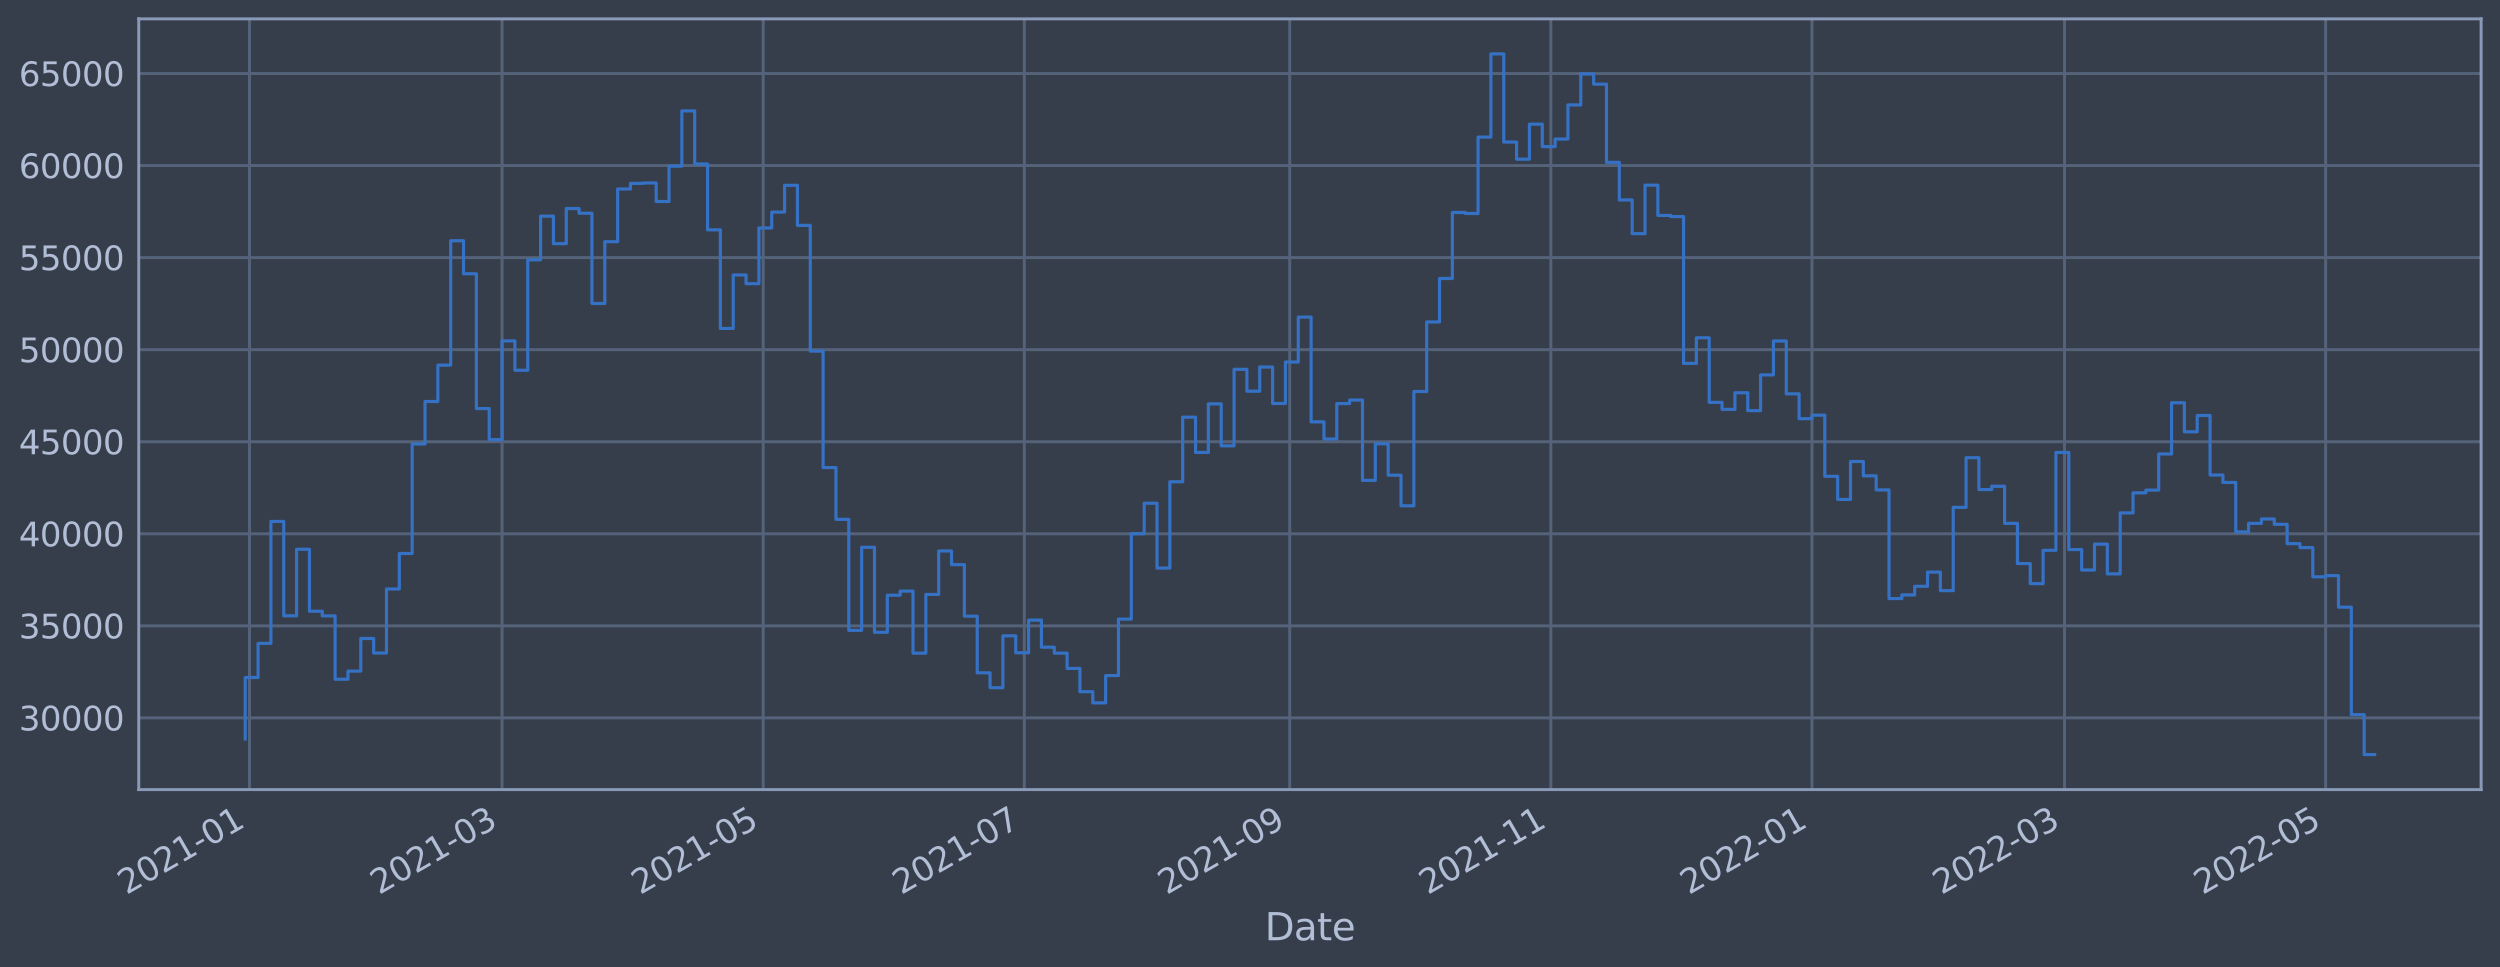 <?xml version="1.0" encoding="utf-8" standalone="no"?>
<!DOCTYPE svg PUBLIC "-//W3C//DTD SVG 1.1//EN"
  "http://www.w3.org/Graphics/SVG/1.1/DTD/svg11.dtd">
<svg xmlns:xlink="http://www.w3.org/1999/xlink" width="952.884pt" height="368.58pt" viewBox="0 0 952.884 368.58" xmlns="http://www.w3.org/2000/svg" version="1.1">
 <defs>
  <style type="text/css">*{stroke-linejoin: round; stroke-linecap: butt}</style>
 </defs>
 <g id="figure_1">
  <g id="patch_1">
   <path d="M 0 368.58 
L 952.884 368.58 
L 952.884 0 
L 0 0 
z
" style="fill: #373e4b"/>
  </g>
  <g id="axes_1">
   <g id="patch_2">
    <path d="M 52.884 300.96 
L 945.684 300.96 
L 945.684 7.2 
L 52.884 7.2 
z
" style="fill: #373e4b"/>
   </g>
   <g id="matplotlib.axis_1">
    <g id="xtick_1">
     <g id="line2d_1">
      <path d="M 95.097 300.96 
L 95.097 7.2 
" clip-path="url(#pbd6768b0f0)" style="fill: none; stroke: #546379; stroke-width: 1.12; stroke-linecap: square"/>
     </g>
     <g id="line2d_2"/>
     <g id="text_1">
      <!-- 2021-01 -->
      <g style="fill: #b1bed6" transform="translate(48.194 341.175)rotate(-30)scale(0.126 -0.126)">
       <defs>
        <path id="DejaVuSans-32" d="M 1228 531 
L 3431 531 
L 3431 0 
L 469 0 
L 469 531 
Q 828 903 1448 1529 
Q 2069 2156 2228 2338 
Q 2531 2678 2651 2914 
Q 2772 3150 2772 3378 
Q 2772 3750 2511 3984 
Q 2250 4219 1831 4219 
Q 1534 4219 1204 4116 
Q 875 4013 500 3803 
L 500 4441 
Q 881 4594 1212 4672 
Q 1544 4750 1819 4750 
Q 2544 4750 2975 4387 
Q 3406 4025 3406 3419 
Q 3406 3131 3298 2873 
Q 3191 2616 2906 2266 
Q 2828 2175 2409 1742 
Q 1991 1309 1228 531 
z
" transform="scale(0.016)"/>
        <path id="DejaVuSans-30" d="M 2034 4250 
Q 1547 4250 1301 3770 
Q 1056 3291 1056 2328 
Q 1056 1369 1301 889 
Q 1547 409 2034 409 
Q 2525 409 2770 889 
Q 3016 1369 3016 2328 
Q 3016 3291 2770 3770 
Q 2525 4250 2034 4250 
z
M 2034 4750 
Q 2819 4750 3233 4129 
Q 3647 3509 3647 2328 
Q 3647 1150 3233 529 
Q 2819 -91 2034 -91 
Q 1250 -91 836 529 
Q 422 1150 422 2328 
Q 422 3509 836 4129 
Q 1250 4750 2034 4750 
z
" transform="scale(0.016)"/>
        <path id="DejaVuSans-31" d="M 794 531 
L 1825 531 
L 1825 4091 
L 703 3866 
L 703 4441 
L 1819 4666 
L 2450 4666 
L 2450 531 
L 3481 531 
L 3481 0 
L 794 0 
L 794 531 
z
" transform="scale(0.016)"/>
        <path id="DejaVuSans-2d" d="M 313 2009 
L 1997 2009 
L 1997 1497 
L 313 1497 
L 313 2009 
z
" transform="scale(0.016)"/>
       </defs>
       <use xlink:href="#DejaVuSans-32"/>
       <use xlink:href="#DejaVuSans-30" x="63.623"/>
       <use xlink:href="#DejaVuSans-32" x="127.246"/>
       <use xlink:href="#DejaVuSans-31" x="190.869"/>
       <use xlink:href="#DejaVuSans-2d" x="254.492"/>
       <use xlink:href="#DejaVuSans-30" x="290.576"/>
       <use xlink:href="#DejaVuSans-31" x="354.199"/>
      </g>
     </g>
    </g>
    <g id="xtick_2">
     <g id="line2d_3">
      <path d="M 191.362 300.96 
L 191.362 7.2 
" clip-path="url(#pbd6768b0f0)" style="fill: none; stroke: #546379; stroke-width: 1.12; stroke-linecap: square"/>
     </g>
     <g id="line2d_4"/>
     <g id="text_2">
      <!-- 2021-03 -->
      <g style="fill: #b1bed6" transform="translate(144.459 341.175)rotate(-30)scale(0.126 -0.126)">
       <defs>
        <path id="DejaVuSans-33" d="M 2597 2516 
Q 3050 2419 3304 2112 
Q 3559 1806 3559 1356 
Q 3559 666 3084 287 
Q 2609 -91 1734 -91 
Q 1441 -91 1130 -33 
Q 819 25 488 141 
L 488 750 
Q 750 597 1062 519 
Q 1375 441 1716 441 
Q 2309 441 2620 675 
Q 2931 909 2931 1356 
Q 2931 1769 2642 2001 
Q 2353 2234 1838 2234 
L 1294 2234 
L 1294 2753 
L 1863 2753 
Q 2328 2753 2575 2939 
Q 2822 3125 2822 3475 
Q 2822 3834 2567 4026 
Q 2313 4219 1838 4219 
Q 1578 4219 1281 4162 
Q 984 4106 628 3988 
L 628 4550 
Q 988 4650 1302 4700 
Q 1616 4750 1894 4750 
Q 2613 4750 3031 4423 
Q 3450 4097 3450 3541 
Q 3450 3153 3228 2886 
Q 3006 2619 2597 2516 
z
" transform="scale(0.016)"/>
       </defs>
       <use xlink:href="#DejaVuSans-32"/>
       <use xlink:href="#DejaVuSans-30" x="63.623"/>
       <use xlink:href="#DejaVuSans-32" x="127.246"/>
       <use xlink:href="#DejaVuSans-31" x="190.869"/>
       <use xlink:href="#DejaVuSans-2d" x="254.492"/>
       <use xlink:href="#DejaVuSans-30" x="290.576"/>
       <use xlink:href="#DejaVuSans-33" x="354.199"/>
      </g>
     </g>
    </g>
    <g id="xtick_3">
     <g id="line2d_5">
      <path d="M 290.89 300.96 
L 290.89 7.2 
" clip-path="url(#pbd6768b0f0)" style="fill: none; stroke: #546379; stroke-width: 1.12; stroke-linecap: square"/>
     </g>
     <g id="line2d_6"/>
     <g id="text_3">
      <!-- 2021-05 -->
      <g style="fill: #b1bed6" transform="translate(243.987 341.175)rotate(-30)scale(0.126 -0.126)">
       <defs>
        <path id="DejaVuSans-35" d="M 691 4666 
L 3169 4666 
L 3169 4134 
L 1269 4134 
L 1269 2991 
Q 1406 3038 1543 3061 
Q 1681 3084 1819 3084 
Q 2600 3084 3056 2656 
Q 3513 2228 3513 1497 
Q 3513 744 3044 326 
Q 2575 -91 1722 -91 
Q 1428 -91 1123 -41 
Q 819 9 494 109 
L 494 744 
Q 775 591 1075 516 
Q 1375 441 1709 441 
Q 2250 441 2565 725 
Q 2881 1009 2881 1497 
Q 2881 1984 2565 2268 
Q 2250 2553 1709 2553 
Q 1456 2553 1204 2497 
Q 953 2441 691 2322 
L 691 4666 
z
" transform="scale(0.016)"/>
       </defs>
       <use xlink:href="#DejaVuSans-32"/>
       <use xlink:href="#DejaVuSans-30" x="63.623"/>
       <use xlink:href="#DejaVuSans-32" x="127.246"/>
       <use xlink:href="#DejaVuSans-31" x="190.869"/>
       <use xlink:href="#DejaVuSans-2d" x="254.492"/>
       <use xlink:href="#DejaVuSans-30" x="290.576"/>
       <use xlink:href="#DejaVuSans-35" x="354.199"/>
      </g>
     </g>
    </g>
    <g id="xtick_4">
     <g id="line2d_7">
      <path d="M 390.418 300.96 
L 390.418 7.2 
" clip-path="url(#pbd6768b0f0)" style="fill: none; stroke: #546379; stroke-width: 1.12; stroke-linecap: square"/>
     </g>
     <g id="line2d_8"/>
     <g id="text_4">
      <!-- 2021-07 -->
      <g style="fill: #b1bed6" transform="translate(343.514 341.175)rotate(-30)scale(0.126 -0.126)">
       <defs>
        <path id="DejaVuSans-37" d="M 525 4666 
L 3525 4666 
L 3525 4397 
L 1831 0 
L 1172 0 
L 2766 4134 
L 525 4134 
L 525 4666 
z
" transform="scale(0.016)"/>
       </defs>
       <use xlink:href="#DejaVuSans-32"/>
       <use xlink:href="#DejaVuSans-30" x="63.623"/>
       <use xlink:href="#DejaVuSans-32" x="127.246"/>
       <use xlink:href="#DejaVuSans-31" x="190.869"/>
       <use xlink:href="#DejaVuSans-2d" x="254.492"/>
       <use xlink:href="#DejaVuSans-30" x="290.576"/>
       <use xlink:href="#DejaVuSans-37" x="354.199"/>
      </g>
     </g>
    </g>
    <g id="xtick_5">
     <g id="line2d_9">
      <path d="M 491.577 300.96 
L 491.577 7.2 
" clip-path="url(#pbd6768b0f0)" style="fill: none; stroke: #546379; stroke-width: 1.12; stroke-linecap: square"/>
     </g>
     <g id="line2d_10"/>
     <g id="text_5">
      <!-- 2021-09 -->
      <g style="fill: #b1bed6" transform="translate(444.674 341.175)rotate(-30)scale(0.126 -0.126)">
       <defs>
        <path id="DejaVuSans-39" d="M 703 97 
L 703 672 
Q 941 559 1184 500 
Q 1428 441 1663 441 
Q 2288 441 2617 861 
Q 2947 1281 2994 2138 
Q 2813 1869 2534 1725 
Q 2256 1581 1919 1581 
Q 1219 1581 811 2004 
Q 403 2428 403 3163 
Q 403 3881 828 4315 
Q 1253 4750 1959 4750 
Q 2769 4750 3195 4129 
Q 3622 3509 3622 2328 
Q 3622 1225 3098 567 
Q 2575 -91 1691 -91 
Q 1453 -91 1209 -44 
Q 966 3 703 97 
z
M 1959 2075 
Q 2384 2075 2632 2365 
Q 2881 2656 2881 3163 
Q 2881 3666 2632 3958 
Q 2384 4250 1959 4250 
Q 1534 4250 1286 3958 
Q 1038 3666 1038 3163 
Q 1038 2656 1286 2365 
Q 1534 2075 1959 2075 
z
" transform="scale(0.016)"/>
       </defs>
       <use xlink:href="#DejaVuSans-32"/>
       <use xlink:href="#DejaVuSans-30" x="63.623"/>
       <use xlink:href="#DejaVuSans-32" x="127.246"/>
       <use xlink:href="#DejaVuSans-31" x="190.869"/>
       <use xlink:href="#DejaVuSans-2d" x="254.492"/>
       <use xlink:href="#DejaVuSans-30" x="290.576"/>
       <use xlink:href="#DejaVuSans-39" x="354.199"/>
      </g>
     </g>
    </g>
    <g id="xtick_6">
     <g id="line2d_11">
      <path d="M 591.105 300.96 
L 591.105 7.2 
" clip-path="url(#pbd6768b0f0)" style="fill: none; stroke: #546379; stroke-width: 1.12; stroke-linecap: square"/>
     </g>
     <g id="line2d_12"/>
     <g id="text_6">
      <!-- 2021-11 -->
      <g style="fill: #b1bed6" transform="translate(544.202 341.175)rotate(-30)scale(0.126 -0.126)">
       <use xlink:href="#DejaVuSans-32"/>
       <use xlink:href="#DejaVuSans-30" x="63.623"/>
       <use xlink:href="#DejaVuSans-32" x="127.246"/>
       <use xlink:href="#DejaVuSans-31" x="190.869"/>
       <use xlink:href="#DejaVuSans-2d" x="254.492"/>
       <use xlink:href="#DejaVuSans-31" x="290.576"/>
       <use xlink:href="#DejaVuSans-31" x="354.199"/>
      </g>
     </g>
    </g>
    <g id="xtick_7">
     <g id="line2d_13">
      <path d="M 690.633 300.96 
L 690.633 7.2 
" clip-path="url(#pbd6768b0f0)" style="fill: none; stroke: #546379; stroke-width: 1.12; stroke-linecap: square"/>
     </g>
     <g id="line2d_14"/>
     <g id="text_7">
      <!-- 2022-01 -->
      <g style="fill: #b1bed6" transform="translate(643.73 341.175)rotate(-30)scale(0.126 -0.126)">
       <use xlink:href="#DejaVuSans-32"/>
       <use xlink:href="#DejaVuSans-30" x="63.623"/>
       <use xlink:href="#DejaVuSans-32" x="127.246"/>
       <use xlink:href="#DejaVuSans-32" x="190.869"/>
       <use xlink:href="#DejaVuSans-2d" x="254.492"/>
       <use xlink:href="#DejaVuSans-30" x="290.576"/>
       <use xlink:href="#DejaVuSans-31" x="354.199"/>
      </g>
     </g>
    </g>
    <g id="xtick_8">
     <g id="line2d_15">
      <path d="M 786.898 300.96 
L 786.898 7.2 
" clip-path="url(#pbd6768b0f0)" style="fill: none; stroke: #546379; stroke-width: 1.12; stroke-linecap: square"/>
     </g>
     <g id="line2d_16"/>
     <g id="text_8">
      <!-- 2022-03 -->
      <g style="fill: #b1bed6" transform="translate(739.995 341.175)rotate(-30)scale(0.126 -0.126)">
       <use xlink:href="#DejaVuSans-32"/>
       <use xlink:href="#DejaVuSans-30" x="63.623"/>
       <use xlink:href="#DejaVuSans-32" x="127.246"/>
       <use xlink:href="#DejaVuSans-32" x="190.869"/>
       <use xlink:href="#DejaVuSans-2d" x="254.492"/>
       <use xlink:href="#DejaVuSans-30" x="290.576"/>
       <use xlink:href="#DejaVuSans-33" x="354.199"/>
      </g>
     </g>
    </g>
    <g id="xtick_9">
     <g id="line2d_17">
      <path d="M 886.426 300.96 
L 886.426 7.2 
" clip-path="url(#pbd6768b0f0)" style="fill: none; stroke: #546379; stroke-width: 1.12; stroke-linecap: square"/>
     </g>
     <g id="line2d_18"/>
     <g id="text_9">
      <!-- 2022-05 -->
      <g style="fill: #b1bed6" transform="translate(839.522 341.175)rotate(-30)scale(0.126 -0.126)">
       <use xlink:href="#DejaVuSans-32"/>
       <use xlink:href="#DejaVuSans-30" x="63.623"/>
       <use xlink:href="#DejaVuSans-32" x="127.246"/>
       <use xlink:href="#DejaVuSans-32" x="190.869"/>
       <use xlink:href="#DejaVuSans-2d" x="254.492"/>
       <use xlink:href="#DejaVuSans-30" x="290.576"/>
       <use xlink:href="#DejaVuSans-35" x="354.199"/>
      </g>
     </g>
    </g>
    <g id="text_10">
     <!-- Date -->
     <g style="fill: #b1bed6" transform="translate(482.075 358.386)scale(0.144 -0.144)">
      <defs>
       <path id="DejaVuSans-44" d="M 1259 4147 
L 1259 519 
L 2022 519 
Q 2988 519 3436 956 
Q 3884 1394 3884 2338 
Q 3884 3275 3436 3711 
Q 2988 4147 2022 4147 
L 1259 4147 
z
M 628 4666 
L 1925 4666 
Q 3281 4666 3915 4102 
Q 4550 3538 4550 2338 
Q 4550 1131 3912 565 
Q 3275 0 1925 0 
L 628 0 
L 628 4666 
z
" transform="scale(0.016)"/>
       <path id="DejaVuSans-61" d="M 2194 1759 
Q 1497 1759 1228 1600 
Q 959 1441 959 1056 
Q 959 750 1161 570 
Q 1363 391 1709 391 
Q 2188 391 2477 730 
Q 2766 1069 2766 1631 
L 2766 1759 
L 2194 1759 
z
M 3341 1997 
L 3341 0 
L 2766 0 
L 2766 531 
Q 2569 213 2275 61 
Q 1981 -91 1556 -91 
Q 1019 -91 701 211 
Q 384 513 384 1019 
Q 384 1609 779 1909 
Q 1175 2209 1959 2209 
L 2766 2209 
L 2766 2266 
Q 2766 2663 2505 2880 
Q 2244 3097 1772 3097 
Q 1472 3097 1187 3025 
Q 903 2953 641 2809 
L 641 3341 
Q 956 3463 1253 3523 
Q 1550 3584 1831 3584 
Q 2591 3584 2966 3190 
Q 3341 2797 3341 1997 
z
" transform="scale(0.016)"/>
       <path id="DejaVuSans-74" d="M 1172 4494 
L 1172 3500 
L 2356 3500 
L 2356 3053 
L 1172 3053 
L 1172 1153 
Q 1172 725 1289 603 
Q 1406 481 1766 481 
L 2356 481 
L 2356 0 
L 1766 0 
Q 1100 0 847 248 
Q 594 497 594 1153 
L 594 3053 
L 172 3053 
L 172 3500 
L 594 3500 
L 594 4494 
L 1172 4494 
z
" transform="scale(0.016)"/>
       <path id="DejaVuSans-65" d="M 3597 1894 
L 3597 1613 
L 953 1613 
Q 991 1019 1311 708 
Q 1631 397 2203 397 
Q 2534 397 2845 478 
Q 3156 559 3463 722 
L 3463 178 
Q 3153 47 2828 -22 
Q 2503 -91 2169 -91 
Q 1331 -91 842 396 
Q 353 884 353 1716 
Q 353 2575 817 3079 
Q 1281 3584 2069 3584 
Q 2775 3584 3186 3129 
Q 3597 2675 3597 1894 
z
M 3022 2063 
Q 3016 2534 2758 2815 
Q 2500 3097 2075 3097 
Q 1594 3097 1305 2825 
Q 1016 2553 972 2059 
L 3022 2063 
z
" transform="scale(0.016)"/>
      </defs>
      <use xlink:href="#DejaVuSans-44"/>
      <use xlink:href="#DejaVuSans-61" x="77.002"/>
      <use xlink:href="#DejaVuSans-74" x="138.281"/>
      <use xlink:href="#DejaVuSans-65" x="177.49"/>
     </g>
    </g>
   </g>
   <g id="matplotlib.axis_2">
    <g id="ytick_1">
     <g id="line2d_19">
      <path d="M 52.884 273.627 
L 945.684 273.627 
" clip-path="url(#pbd6768b0f0)" style="fill: none; stroke: #546379; stroke-width: 1.12; stroke-linecap: square"/>
     </g>
     <g id="line2d_20"/>
     <g id="text_11">
      <!-- 30000 -->
      <g style="fill: #b1bed6" transform="translate(7.2 278.414)scale(0.126 -0.126)">
       <use xlink:href="#DejaVuSans-33"/>
       <use xlink:href="#DejaVuSans-30" x="63.623"/>
       <use xlink:href="#DejaVuSans-30" x="127.246"/>
       <use xlink:href="#DejaVuSans-30" x="190.869"/>
       <use xlink:href="#DejaVuSans-30" x="254.492"/>
      </g>
     </g>
    </g>
    <g id="ytick_2">
     <g id="line2d_21">
      <path d="M 52.884 238.539 
L 945.684 238.539 
" clip-path="url(#pbd6768b0f0)" style="fill: none; stroke: #546379; stroke-width: 1.12; stroke-linecap: square"/>
     </g>
     <g id="line2d_22"/>
     <g id="text_12">
      <!-- 35000 -->
      <g style="fill: #b1bed6" transform="translate(7.2 243.326)scale(0.126 -0.126)">
       <use xlink:href="#DejaVuSans-33"/>
       <use xlink:href="#DejaVuSans-35" x="63.623"/>
       <use xlink:href="#DejaVuSans-30" x="127.246"/>
       <use xlink:href="#DejaVuSans-30" x="190.869"/>
       <use xlink:href="#DejaVuSans-30" x="254.492"/>
      </g>
     </g>
    </g>
    <g id="ytick_3">
     <g id="line2d_23">
      <path d="M 52.884 203.452 
L 945.684 203.452 
" clip-path="url(#pbd6768b0f0)" style="fill: none; stroke: #546379; stroke-width: 1.12; stroke-linecap: square"/>
     </g>
     <g id="line2d_24"/>
     <g id="text_13">
      <!-- 40000 -->
      <g style="fill: #b1bed6" transform="translate(7.2 208.239)scale(0.126 -0.126)">
       <defs>
        <path id="DejaVuSans-34" d="M 2419 4116 
L 825 1625 
L 2419 1625 
L 2419 4116 
z
M 2253 4666 
L 3047 4666 
L 3047 1625 
L 3713 1625 
L 3713 1100 
L 3047 1100 
L 3047 0 
L 2419 0 
L 2419 1100 
L 313 1100 
L 313 1709 
L 2253 4666 
z
" transform="scale(0.016)"/>
       </defs>
       <use xlink:href="#DejaVuSans-34"/>
       <use xlink:href="#DejaVuSans-30" x="63.623"/>
       <use xlink:href="#DejaVuSans-30" x="127.246"/>
       <use xlink:href="#DejaVuSans-30" x="190.869"/>
       <use xlink:href="#DejaVuSans-30" x="254.492"/>
      </g>
     </g>
    </g>
    <g id="ytick_4">
     <g id="line2d_25">
      <path d="M 52.884 168.365 
L 945.684 168.365 
" clip-path="url(#pbd6768b0f0)" style="fill: none; stroke: #546379; stroke-width: 1.12; stroke-linecap: square"/>
     </g>
     <g id="line2d_26"/>
     <g id="text_14">
      <!-- 45000 -->
      <g style="fill: #b1bed6" transform="translate(7.2 173.152)scale(0.126 -0.126)">
       <use xlink:href="#DejaVuSans-34"/>
       <use xlink:href="#DejaVuSans-35" x="63.623"/>
       <use xlink:href="#DejaVuSans-30" x="127.246"/>
       <use xlink:href="#DejaVuSans-30" x="190.869"/>
       <use xlink:href="#DejaVuSans-30" x="254.492"/>
      </g>
     </g>
    </g>
    <g id="ytick_5">
     <g id="line2d_27">
      <path d="M 52.884 133.278 
L 945.684 133.278 
" clip-path="url(#pbd6768b0f0)" style="fill: none; stroke: #546379; stroke-width: 1.12; stroke-linecap: square"/>
     </g>
     <g id="line2d_28"/>
     <g id="text_15">
      <!-- 50000 -->
      <g style="fill: #b1bed6" transform="translate(7.2 138.065)scale(0.126 -0.126)">
       <use xlink:href="#DejaVuSans-35"/>
       <use xlink:href="#DejaVuSans-30" x="63.623"/>
       <use xlink:href="#DejaVuSans-30" x="127.246"/>
       <use xlink:href="#DejaVuSans-30" x="190.869"/>
       <use xlink:href="#DejaVuSans-30" x="254.492"/>
      </g>
     </g>
    </g>
    <g id="ytick_6">
     <g id="line2d_29">
      <path d="M 52.884 98.191 
L 945.684 98.191 
" clip-path="url(#pbd6768b0f0)" style="fill: none; stroke: #546379; stroke-width: 1.12; stroke-linecap: square"/>
     </g>
     <g id="line2d_30"/>
     <g id="text_16">
      <!-- 55000 -->
      <g style="fill: #b1bed6" transform="translate(7.2 102.978)scale(0.126 -0.126)">
       <use xlink:href="#DejaVuSans-35"/>
       <use xlink:href="#DejaVuSans-35" x="63.623"/>
       <use xlink:href="#DejaVuSans-30" x="127.246"/>
       <use xlink:href="#DejaVuSans-30" x="190.869"/>
       <use xlink:href="#DejaVuSans-30" x="254.492"/>
      </g>
     </g>
    </g>
    <g id="ytick_7">
     <g id="line2d_31">
      <path d="M 52.884 63.103 
L 945.684 63.103 
" clip-path="url(#pbd6768b0f0)" style="fill: none; stroke: #546379; stroke-width: 1.12; stroke-linecap: square"/>
     </g>
     <g id="line2d_32"/>
     <g id="text_17">
      <!-- 60000 -->
      <g style="fill: #b1bed6" transform="translate(7.2 67.89)scale(0.126 -0.126)">
       <defs>
        <path id="DejaVuSans-36" d="M 2113 2584 
Q 1688 2584 1439 2293 
Q 1191 2003 1191 1497 
Q 1191 994 1439 701 
Q 1688 409 2113 409 
Q 2538 409 2786 701 
Q 3034 994 3034 1497 
Q 3034 2003 2786 2293 
Q 2538 2584 2113 2584 
z
M 3366 4563 
L 3366 3988 
Q 3128 4100 2886 4159 
Q 2644 4219 2406 4219 
Q 1781 4219 1451 3797 
Q 1122 3375 1075 2522 
Q 1259 2794 1537 2939 
Q 1816 3084 2150 3084 
Q 2853 3084 3261 2657 
Q 3669 2231 3669 1497 
Q 3669 778 3244 343 
Q 2819 -91 2113 -91 
Q 1303 -91 875 529 
Q 447 1150 447 2328 
Q 447 3434 972 4092 
Q 1497 4750 2381 4750 
Q 2619 4750 2861 4703 
Q 3103 4656 3366 4563 
z
" transform="scale(0.016)"/>
       </defs>
       <use xlink:href="#DejaVuSans-36"/>
       <use xlink:href="#DejaVuSans-30" x="63.623"/>
       <use xlink:href="#DejaVuSans-30" x="127.246"/>
       <use xlink:href="#DejaVuSans-30" x="190.869"/>
       <use xlink:href="#DejaVuSans-30" x="254.492"/>
      </g>
     </g>
    </g>
    <g id="ytick_8">
     <g id="line2d_33">
      <path d="M 52.884 28.016 
L 945.684 28.016 
" clip-path="url(#pbd6768b0f0)" style="fill: none; stroke: #546379; stroke-width: 1.12; stroke-linecap: square"/>
     </g>
     <g id="line2d_34"/>
     <g id="text_18">
      <!-- 65000 -->
      <g style="fill: #b1bed6" transform="translate(7.2 32.803)scale(0.126 -0.126)">
       <use xlink:href="#DejaVuSans-36"/>
       <use xlink:href="#DejaVuSans-35" x="63.623"/>
       <use xlink:href="#DejaVuSans-30" x="127.246"/>
       <use xlink:href="#DejaVuSans-30" x="190.869"/>
       <use xlink:href="#DejaVuSans-30" x="254.492"/>
      </g>
     </g>
    </g>
   </g>
   <g id="line2d_35">
    <path d="M 93.466 281.65 
L 93.466 258.22 
L 98.36 258.22 
L 98.36 245.229 
L 103.255 245.229 
L 103.255 198.749 
L 108.15 198.749 
L 108.15 234.715 
L 113.045 234.715 
L 113.045 209.358 
L 117.94 209.358 
L 117.94 232.975 
L 122.834 232.975 
L 122.834 234.757 
L 127.729 234.757 
L 127.729 258.892 
L 132.624 258.892 
L 132.624 255.79 
L 137.519 255.79 
L 137.519 243.352 
L 142.414 243.352 
L 142.414 248.905 
L 147.309 248.905 
L 147.309 224.49 
L 152.203 224.49 
L 152.203 210.974 
L 157.098 210.974 
L 157.098 169.22 
L 161.993 169.22 
L 161.993 153.031 
L 166.888 153.031 
L 166.888 139.172 
L 171.783 139.172 
L 171.783 91.759 
L 176.677 91.759 
L 176.677 104.342 
L 181.572 104.342 
L 181.572 155.731 
L 186.467 155.731 
L 186.467 167.566 
L 191.362 167.566 
L 191.362 129.926 
L 196.257 129.926 
L 196.257 141.126 
L 201.152 141.126 
L 201.152 99.022 
L 206.046 99.022 
L 206.046 82.378 
L 210.941 82.378 
L 210.941 92.894 
L 215.836 92.894 
L 215.836 79.483 
L 220.731 79.483 
L 220.731 81.27 
L 225.626 81.27 
L 225.626 115.676 
L 230.52 115.676 
L 230.52 92.128 
L 235.415 92.128 
L 235.415 72.015 
L 240.31 72.015 
L 240.31 69.901 
L 245.205 69.901 
L 245.205 69.741 
L 250.1 69.741 
L 250.1 76.797 
L 254.994 76.797 
L 254.994 63.35 
L 259.889 63.35 
L 259.889 42.268 
L 264.784 42.268 
L 264.784 62.492 
L 269.679 62.492 
L 269.679 87.609 
L 274.574 87.609 
L 274.574 125.186 
L 279.469 125.186 
L 279.469 104.811 
L 284.363 104.811 
L 284.363 108.126 
L 289.258 108.126 
L 289.258 86.889 
L 294.153 86.889 
L 294.153 80.835 
L 299.048 80.835 
L 299.048 70.62 
L 303.943 70.62 
L 303.943 85.91 
L 308.837 85.91 
L 308.837 133.822 
L 313.732 133.822 
L 313.732 178.216 
L 318.627 178.216 
L 318.627 197.948 
L 323.522 197.948 
L 323.522 240.262 
L 328.417 240.262 
L 328.417 208.603 
L 333.312 208.603 
L 333.312 241.012 
L 338.206 241.012 
L 338.206 226.872 
L 343.101 226.872 
L 343.101 225.308 
L 347.996 225.308 
L 347.996 248.961 
L 352.891 248.961 
L 352.891 226.578 
L 357.786 226.578 
L 357.786 210.001 
L 362.68 210.001 
L 362.68 215.207 
L 367.575 215.207 
L 367.575 234.861 
L 372.47 234.861 
L 372.47 256.451 
L 377.365 256.451 
L 377.365 262.114 
L 382.26 262.114 
L 382.26 242.352 
L 387.155 242.352 
L 387.155 248.807 
L 392.049 248.807 
L 392.049 236.369 
L 396.944 236.369 
L 396.944 246.686 
L 401.839 246.686 
L 401.839 248.956 
L 406.734 248.956 
L 406.734 254.774 
L 411.629 254.774 
L 411.629 263.653 
L 416.523 263.653 
L 416.523 267.901 
L 421.418 267.901 
L 421.418 257.501 
L 426.313 257.501 
L 426.313 235.977 
L 431.208 235.977 
L 431.208 203.434 
L 436.103 203.434 
L 436.103 191.81 
L 440.997 191.81 
L 440.997 216.519 
L 445.892 216.519 
L 445.892 183.621 
L 450.787 183.621 
L 450.787 159.008 
L 455.682 159.008 
L 455.682 172.451 
L 460.577 172.451 
L 460.577 153.934 
L 465.472 153.934 
L 465.472 169.924 
L 470.366 169.924 
L 470.366 140.772 
L 475.261 140.772 
L 475.261 149.105 
L 480.156 149.105 
L 480.156 139.896 
L 485.051 139.896 
L 485.051 153.805 
L 489.946 153.805 
L 489.946 137.986 
L 494.84 137.986 
L 494.84 120.864 
L 499.735 120.864 
L 499.735 160.798 
L 504.63 160.798 
L 504.63 167.349 
L 509.525 167.349 
L 509.525 153.824 
L 514.42 153.824 
L 514.42 152.48 
L 519.315 152.48 
L 519.315 183.091 
L 524.209 183.091 
L 524.209 169.144 
L 529.104 169.144 
L 529.104 181.118 
L 533.999 181.118 
L 533.999 192.769 
L 538.894 192.769 
L 538.894 149.228 
L 543.789 149.228 
L 543.789 122.711 
L 548.683 122.711 
L 548.683 106.139 
L 553.578 106.139 
L 553.578 80.984 
L 558.473 80.984 
L 558.473 81.365 
L 563.368 81.365 
L 563.368 52.253 
L 568.263 52.253 
L 568.263 20.553 
L 573.158 20.553 
L 573.158 54.14 
L 578.052 54.14 
L 578.052 60.681 
L 582.947 60.681 
L 582.947 47.32 
L 587.842 47.32 
L 587.842 55.879 
L 592.737 55.879 
L 592.737 52.985 
L 597.632 52.985 
L 597.632 39.993 
L 602.526 39.993 
L 602.526 28.179 
L 607.421 28.179 
L 607.421 32.08 
L 612.316 32.08 
L 612.316 61.895 
L 617.211 61.895 
L 617.211 76.205 
L 622.106 76.205 
L 622.106 89.057 
L 627 89.057 
L 627 70.574 
L 631.895 70.574 
L 631.895 82.105 
L 636.79 82.105 
L 636.79 82.543 
L 641.685 82.543 
L 641.685 138.514 
L 646.58 138.514 
L 646.58 128.749 
L 651.475 128.749 
L 651.475 153.366 
L 656.369 153.366 
L 656.369 156.035 
L 661.264 156.035 
L 661.264 149.71 
L 666.159 149.71 
L 666.159 156.511 
L 671.054 156.511 
L 671.054 142.903 
L 675.949 142.903 
L 675.949 129.973 
L 680.843 129.973 
L 680.843 150.111 
L 685.738 150.111 
L 685.738 159.596 
L 690.633 159.596 
L 690.633 158.246 
L 695.528 158.246 
L 695.528 181.553 
L 700.423 181.553 
L 700.423 190.369 
L 705.318 190.369 
L 705.318 175.902 
L 710.212 175.902 
L 710.212 181.372 
L 715.107 181.372 
L 715.107 186.74 
L 720.002 186.74 
L 720.002 228.148 
L 724.897 228.148 
L 724.897 226.758 
L 729.792 226.758 
L 729.792 223.474 
L 734.686 223.474 
L 734.686 218.058 
L 739.581 218.058 
L 739.581 225.117 
L 744.476 225.117 
L 744.476 193.379 
L 749.371 193.379 
L 749.371 174.447 
L 754.266 174.447 
L 754.266 186.601 
L 759.161 186.601 
L 759.161 185.341 
L 764.055 185.341 
L 764.055 199.483 
L 768.95 199.483 
L 768.95 214.804 
L 773.845 214.804 
L 773.845 222.459 
L 778.74 222.459 
L 778.74 209.741 
L 783.635 209.741 
L 783.635 172.443 
L 788.529 172.443 
L 788.529 209.478 
L 793.424 209.478 
L 793.424 217.259 
L 798.319 217.259 
L 798.319 207.397 
L 803.214 207.397 
L 803.214 218.748 
L 808.109 218.748 
L 808.109 195.501 
L 813.003 195.501 
L 813.003 187.857 
L 817.898 187.857 
L 817.898 186.802 
L 822.793 186.802 
L 822.793 173.036 
L 827.688 173.036 
L 827.688 153.517 
L 832.583 153.517 
L 832.583 164.581 
L 837.478 164.581 
L 837.478 158.362 
L 842.372 158.362 
L 842.372 181.065 
L 847.267 181.065 
L 847.267 183.89 
L 852.162 183.89 
L 852.162 202.735 
L 857.057 202.735 
L 857.057 199.479 
L 861.952 199.479 
L 861.952 197.798 
L 866.846 197.798 
L 866.846 199.845 
L 871.741 199.845 
L 871.741 207.203 
L 876.636 207.203 
L 876.636 208.72 
L 881.531 208.72 
L 881.531 219.865 
L 886.426 219.865 
L 886.426 219.402 
L 891.321 219.402 
L 891.321 231.431 
L 896.215 231.431 
L 896.215 272.394 
L 901.11 272.394 
L 901.11 287.607 
L 905.102 287.607 
L 905.102 287.607 
" clip-path="url(#pbd6768b0f0)" style="fill: none; stroke: #3572c6; stroke-width: 1.2; stroke-linecap: square"/>
   </g>
   <g id="patch_3">
    <path d="M 52.884 300.96 
L 52.884 7.2 
" style="fill: none; stroke: #899ab8; stroke-width: 1.12; stroke-linejoin: miter; stroke-linecap: square"/>
   </g>
   <g id="patch_4">
    <path d="M 945.684 300.96 
L 945.684 7.2 
" style="fill: none; stroke: #899ab8; stroke-width: 1.12; stroke-linejoin: miter; stroke-linecap: square"/>
   </g>
   <g id="patch_5">
    <path d="M 52.884 300.96 
L 945.684 300.96 
" style="fill: none; stroke: #899ab8; stroke-width: 1.12; stroke-linejoin: miter; stroke-linecap: square"/>
   </g>
   <g id="patch_6">
    <path d="M 52.884 7.2 
L 945.684 7.2 
" style="fill: none; stroke: #899ab8; stroke-width: 1.12; stroke-linejoin: miter; stroke-linecap: square"/>
   </g>
  </g>
 </g>
 <defs>
  <clipPath id="pbd6768b0f0">
   <rect x="52.884" y="7.2" width="892.8" height="293.76"/>
  </clipPath>
 </defs>
</svg>
